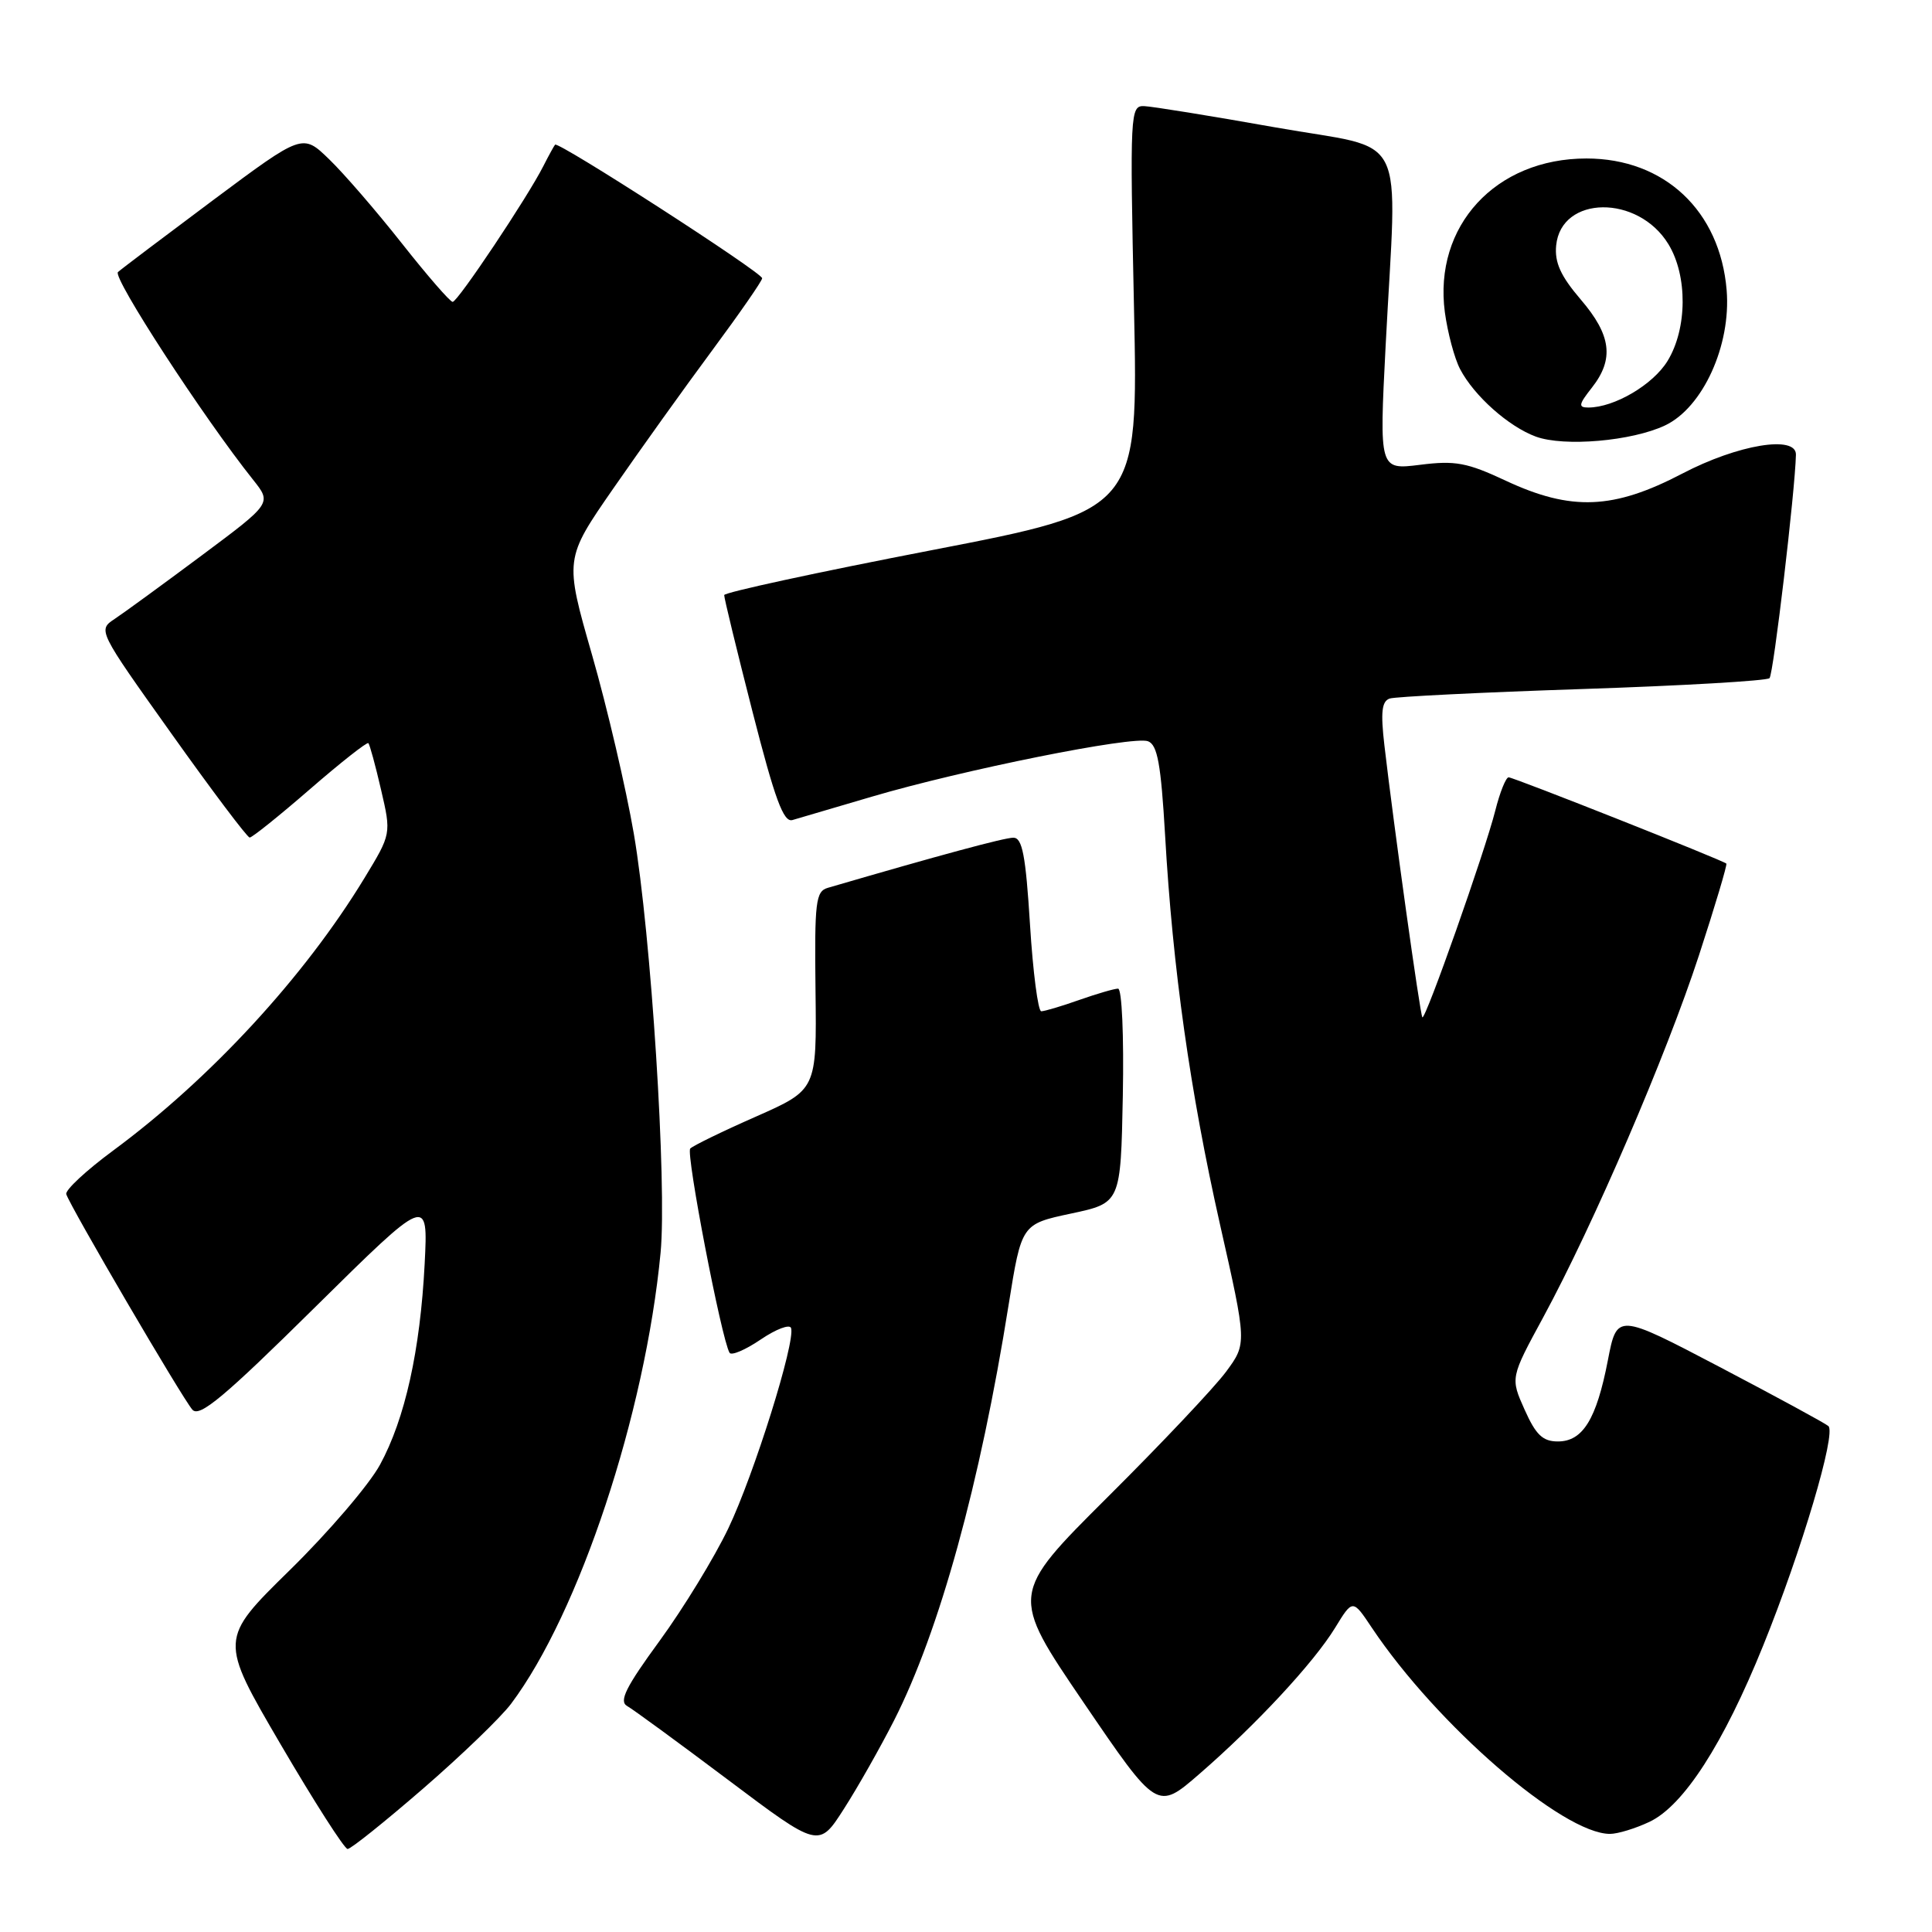 <?xml version="1.0" encoding="UTF-8" standalone="no"?>
<!DOCTYPE svg PUBLIC "-//W3C//DTD SVG 1.1//EN" "http://www.w3.org/Graphics/SVG/1.1/DTD/svg11.dtd" >
<svg xmlns="http://www.w3.org/2000/svg" xmlns:xlink="http://www.w3.org/1999/xlink" version="1.1" viewBox="0 0 256 256">
 <g >
 <path fill="currentColor"
d=" M 56.05 237.01 C 61.13 232.61 66.38 227.55 67.72 225.76 C 76.75 213.73 85.49 187.36 87.53 166.00 C 88.39 157.00 86.27 123.79 83.99 110.50 C 82.95 104.45 80.46 93.78 78.45 86.78 C 74.80 74.06 74.80 74.06 81.27 64.72 C 84.83 59.58 90.72 51.35 94.36 46.44 C 98.00 41.52 100.99 37.22 100.99 36.87 C 101.00 36.12 73.96 18.68 73.55 19.17 C 73.40 19.35 72.70 20.62 72.00 22.00 C 69.92 26.12 60.65 40.00 59.98 40.00 C 59.64 40.00 56.61 36.51 53.25 32.25 C 49.89 27.99 45.55 22.97 43.61 21.10 C 40.09 17.69 40.09 17.69 28.29 26.48 C 21.81 31.32 16.11 35.62 15.63 36.05 C 14.87 36.74 26.94 55.30 33.55 63.59 C 36.01 66.68 36.01 66.68 26.74 73.59 C 21.64 77.39 16.46 81.17 15.21 82.00 C 12.95 83.50 12.95 83.50 22.73 97.23 C 28.10 104.78 32.76 110.96 33.08 110.98 C 33.40 110.99 36.99 108.11 41.07 104.57 C 45.14 101.04 48.63 98.29 48.81 98.47 C 48.99 98.65 49.75 101.43 50.49 104.64 C 51.85 110.49 51.85 110.49 48.29 116.35 C 40.34 129.43 27.89 142.93 15.00 152.45 C 11.42 155.09 8.63 157.69 8.78 158.23 C 9.24 159.78 24.20 185.36 25.50 186.80 C 26.44 187.84 29.71 185.11 41.70 173.26 C 56.73 158.42 56.73 158.42 56.27 167.46 C 55.68 178.93 53.67 188.00 50.35 194.09 C 48.92 196.72 43.54 203.01 38.40 208.05 C 29.05 217.22 29.05 217.22 37.17 231.11 C 41.64 238.75 45.64 245.00 46.06 245.00 C 46.49 245.00 50.98 241.40 56.05 237.01 Z  M 118.45 228.00 C 124.48 216.15 129.88 196.57 133.65 172.88 C 135.36 162.20 135.36 162.20 141.93 160.80 C 148.50 159.40 148.50 159.40 148.78 145.20 C 148.93 137.23 148.66 131.00 148.15 131.00 C 147.66 131.00 145.34 131.68 143.00 132.50 C 140.66 133.33 138.40 134.00 137.97 134.00 C 137.55 134.00 136.87 128.82 136.48 122.50 C 135.91 113.33 135.46 111.00 134.28 111.00 C 133.07 111.00 124.53 113.31 109.70 117.64 C 108.08 118.11 107.92 119.44 108.06 131.28 C 108.22 144.39 108.22 144.39 100.18 147.95 C 95.75 149.90 91.83 151.81 91.46 152.19 C 90.86 152.81 95.60 177.45 96.67 179.25 C 96.91 179.66 98.77 178.87 100.80 177.49 C 102.83 176.11 104.64 175.43 104.82 175.97 C 105.43 177.78 99.91 195.40 96.50 202.53 C 94.65 206.40 90.56 213.09 87.41 217.41 C 82.94 223.52 81.99 225.42 83.09 226.05 C 83.87 226.49 89.90 230.90 96.50 235.86 C 108.50 244.88 108.50 244.88 111.82 239.69 C 113.65 236.84 116.63 231.57 118.45 228.00 Z  M 218.57 241.40 C 223.09 239.26 228.37 231.06 233.63 218.05 C 238.73 205.45 243.34 189.91 242.27 188.96 C 241.85 188.59 235.37 185.07 227.88 181.14 C 214.26 174.00 214.26 174.00 213.05 180.25 C 211.54 188.06 209.73 191.00 206.43 191.00 C 204.42 191.00 203.51 190.13 202.02 186.79 C 200.13 182.57 200.13 182.57 204.49 174.54 C 211.15 162.25 220.79 139.84 225.12 126.59 C 227.26 120.03 228.89 114.56 228.75 114.43 C 228.27 113.98 200.57 103.00 199.90 103.00 C 199.54 103.00 198.74 104.99 198.13 107.42 C 196.77 112.81 188.87 135.21 188.47 134.80 C 188.18 134.50 184.67 109.36 183.44 98.76 C 182.93 94.36 183.09 92.92 184.14 92.56 C 184.89 92.31 196.38 91.74 209.67 91.30 C 222.96 90.86 234.12 90.21 234.47 89.86 C 234.99 89.35 237.86 65.05 237.97 60.25 C 238.03 57.62 230.28 58.90 222.92 62.75 C 213.79 67.52 208.21 67.75 199.53 63.70 C 194.39 61.29 192.82 61.00 188.16 61.59 C 182.76 62.26 182.76 62.26 183.60 45.88 C 185.11 16.58 186.86 20.05 169.00 16.88 C 160.47 15.36 152.64 14.10 151.60 14.06 C 149.76 14.00 149.71 14.90 150.26 40.80 C 150.83 67.61 150.83 67.61 123.41 72.91 C 108.34 75.82 95.98 78.50 95.96 78.85 C 95.94 79.21 97.63 86.16 99.71 94.30 C 102.68 105.91 103.82 109.01 105.00 108.66 C 105.83 108.42 110.55 107.03 115.50 105.57 C 127.60 102.00 150.16 97.47 152.12 98.22 C 153.37 98.70 153.83 101.23 154.38 110.66 C 155.39 128.36 157.70 144.68 161.66 162.26 C 165.22 178.02 165.22 178.02 162.46 181.76 C 160.94 183.82 153.88 191.30 146.76 198.38 C 133.83 211.26 133.83 211.26 143.58 225.59 C 153.33 239.91 153.33 239.91 158.91 235.07 C 166.43 228.55 174.07 220.33 176.91 215.69 C 179.24 211.88 179.24 211.88 181.78 215.69 C 190.40 228.57 207.07 243.00 213.33 243.00 C 214.36 243.00 216.71 242.28 218.57 241.40 Z  M 220.63 56.37 C 225.64 54.00 229.39 45.75 228.79 38.45 C 227.92 27.93 220.54 21.00 210.21 21.00 C 198.17 21.00 189.94 29.94 191.45 41.37 C 191.82 44.09 192.72 47.48 193.47 48.91 C 195.32 52.45 199.89 56.52 203.50 57.85 C 207.25 59.23 216.24 58.45 220.63 56.37 Z  M 210.93 51.37 C 213.91 47.58 213.51 44.41 209.45 39.68 C 206.79 36.57 205.98 34.78 206.20 32.52 C 206.86 25.87 217.05 25.76 221.07 32.35 C 223.63 36.54 223.58 43.53 220.97 47.81 C 219.05 50.97 213.90 54.00 210.46 54.00 C 209.10 54.00 209.18 53.59 210.93 51.37 Z "/>
</g>
</svg>